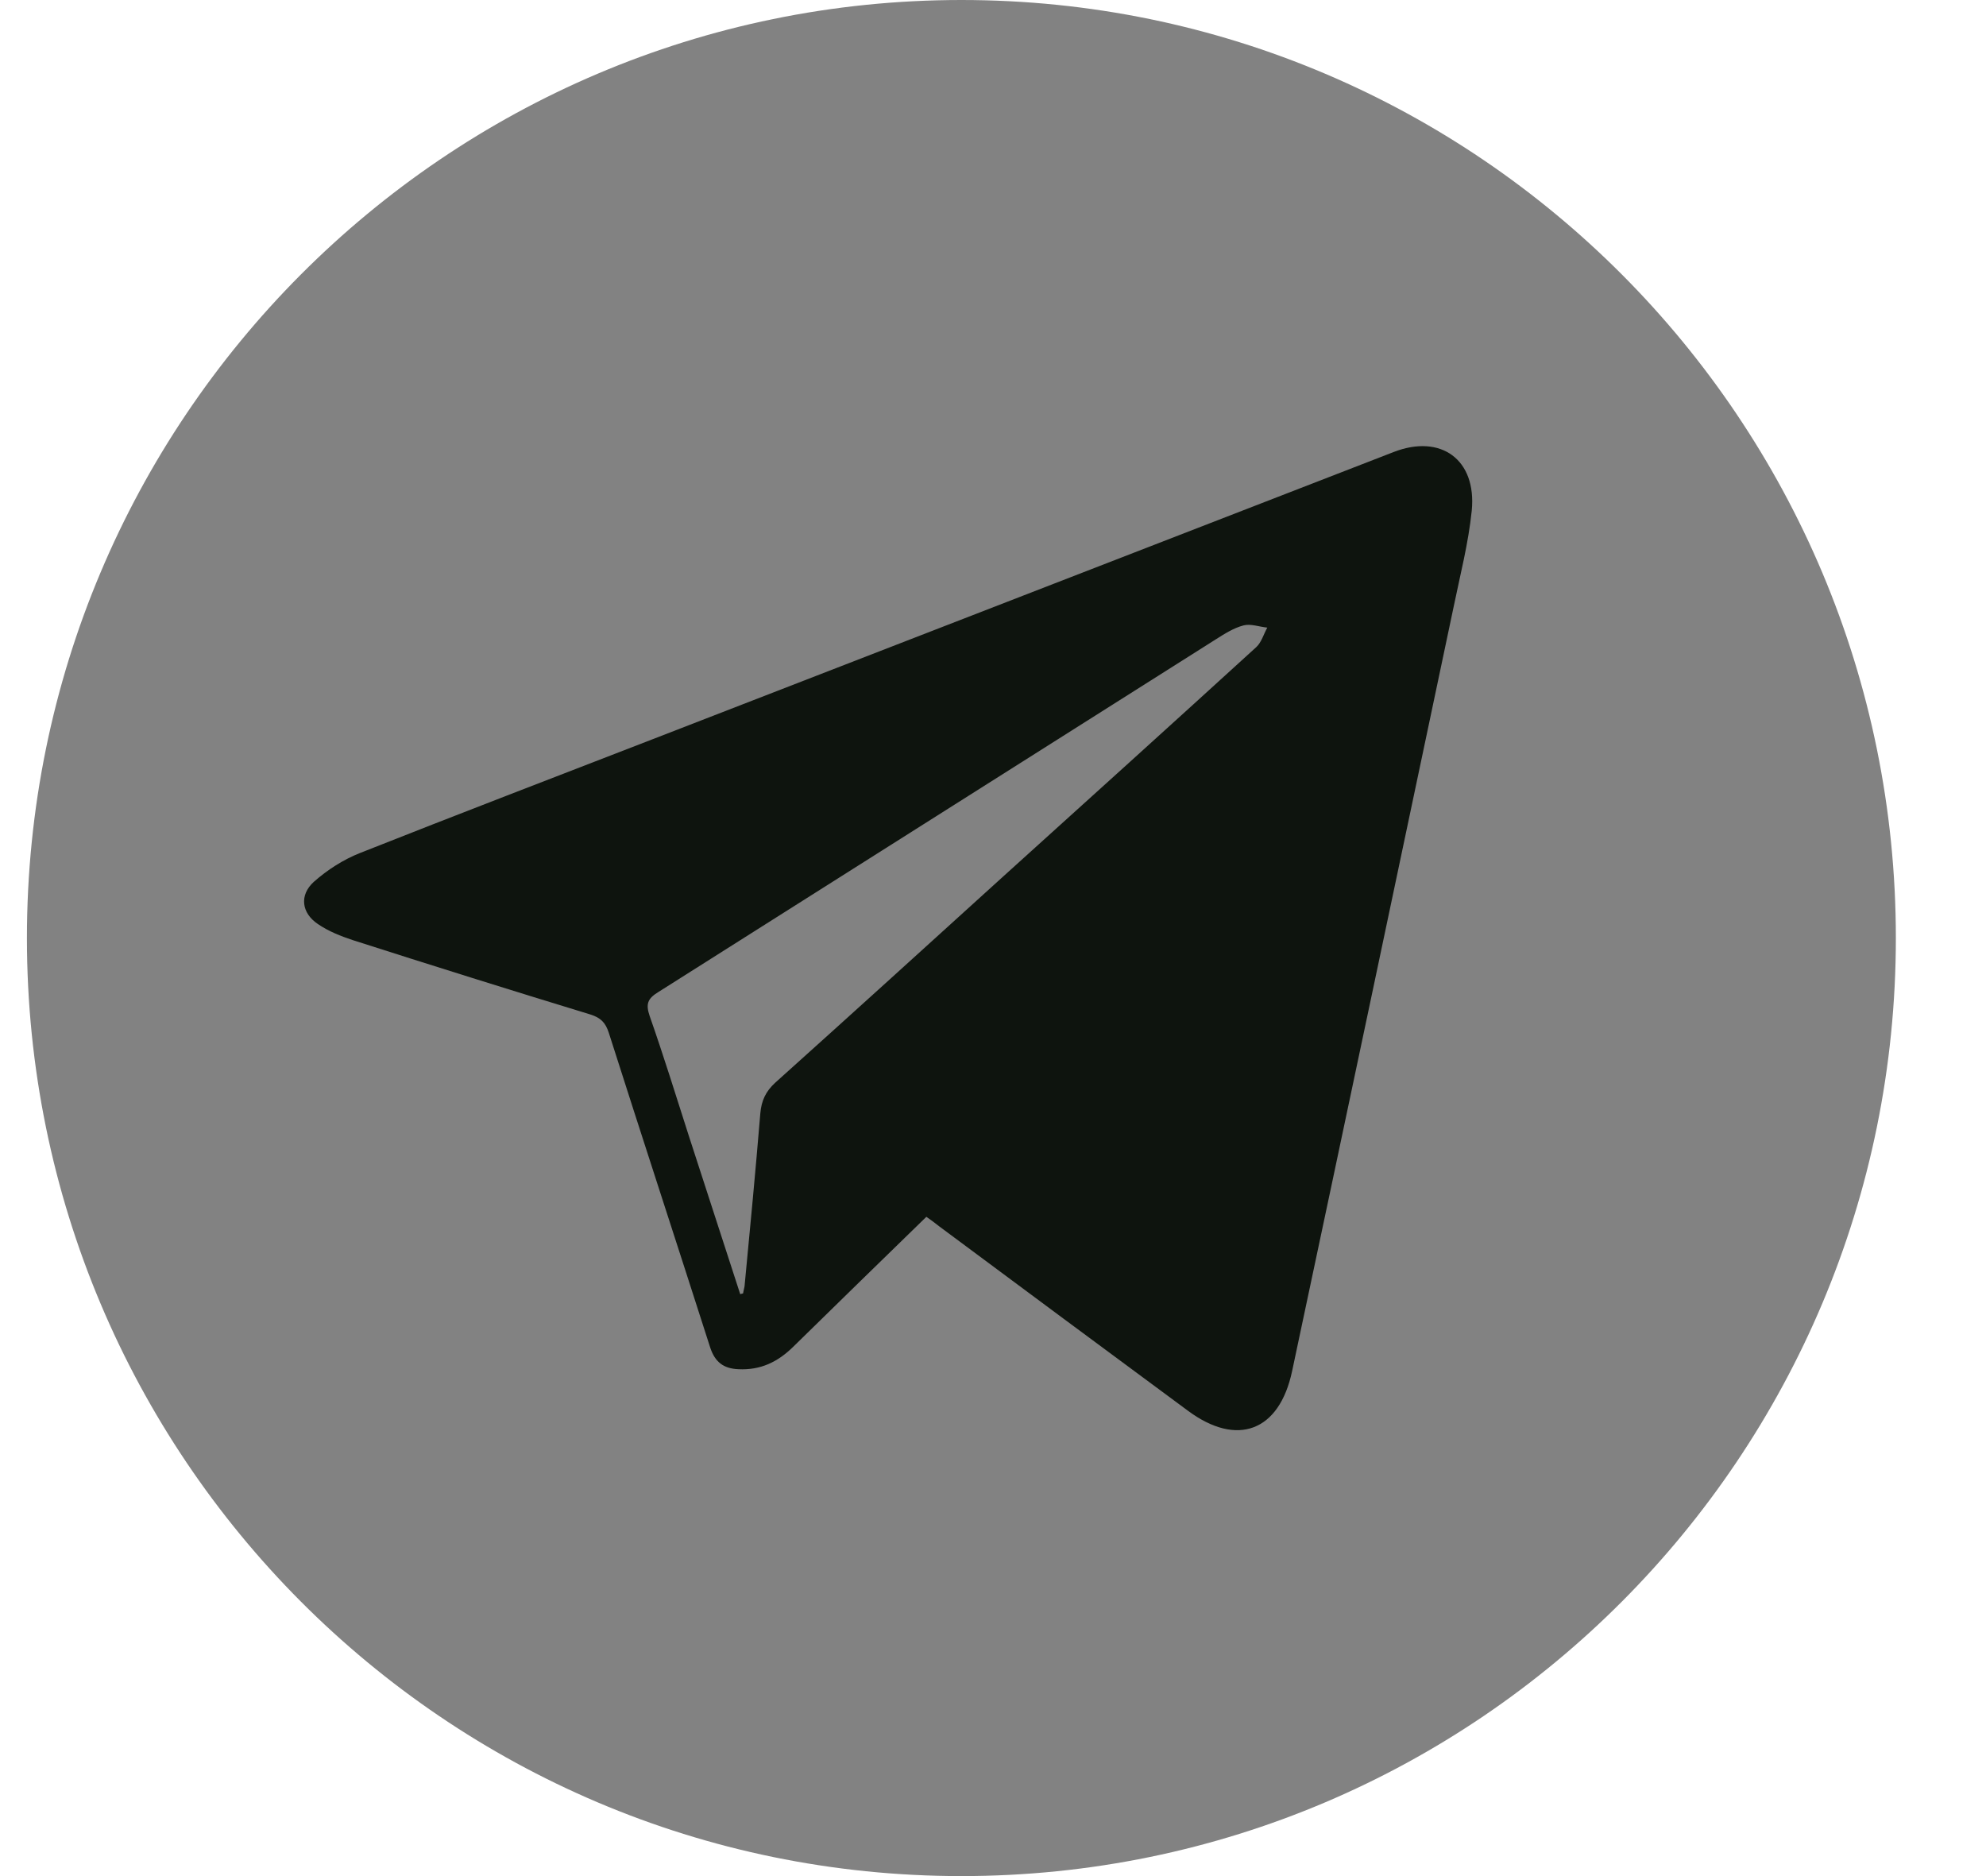 <svg width="18" height="17" viewBox="0 0 18 17" fill="none" xmlns="http://www.w3.org/2000/svg">
<path d="M8.47 17C13.147 17 16.939 13.194 16.939 8.5C16.939 3.806 13.147 0 8.47 0C3.792 0 0 3.806 0 8.5C0 13.194 3.792 17 8.47 17Z" transform="translate(0.244)" fill="#828282"/>
<path d="M5.64 6.983C5.233 7.378 4.833 7.77 4.432 8.162C4.293 8.298 4.138 8.374 3.936 8.364C3.8 8.358 3.724 8.298 3.681 8.168C3.377 7.219 3.066 6.269 2.762 5.316C2.732 5.223 2.689 5.18 2.596 5.15C1.878 4.931 1.157 4.705 0.442 4.476C0.333 4.44 0.221 4.396 0.125 4.33C-0.024 4.23 -0.044 4.068 0.088 3.948C0.211 3.839 0.356 3.746 0.508 3.686C1.389 3.337 2.272 2.999 3.155 2.657C5.395 1.79 7.635 0.92 9.875 0.053C10.302 -0.113 10.629 0.12 10.583 0.585C10.553 0.88 10.477 1.172 10.417 1.465C9.931 3.769 9.445 6.077 8.955 8.381C8.839 8.929 8.455 9.071 8.009 8.739C7.258 8.185 6.507 7.627 5.756 7.069C5.719 7.039 5.683 7.013 5.64 6.983ZM3.953 7.684C3.963 7.68 3.969 7.68 3.979 7.677C3.982 7.654 3.989 7.634 3.992 7.614C4.042 7.093 4.092 6.568 4.135 6.047C4.145 5.93 4.184 5.847 4.27 5.768C4.962 5.147 5.653 4.519 6.341 3.895C7.106 3.204 7.87 2.514 8.631 1.82C8.677 1.777 8.697 1.704 8.73 1.644C8.657 1.637 8.581 1.607 8.515 1.624C8.426 1.647 8.343 1.7 8.264 1.75C6.58 2.816 4.892 3.882 3.208 4.948C3.112 5.007 3.096 5.057 3.132 5.163C3.258 5.522 3.37 5.884 3.486 6.246C3.642 6.724 3.797 7.205 3.953 7.684Z" transform="translate(2.756 4.043)" fill="#0E140E"/>
</svg>
